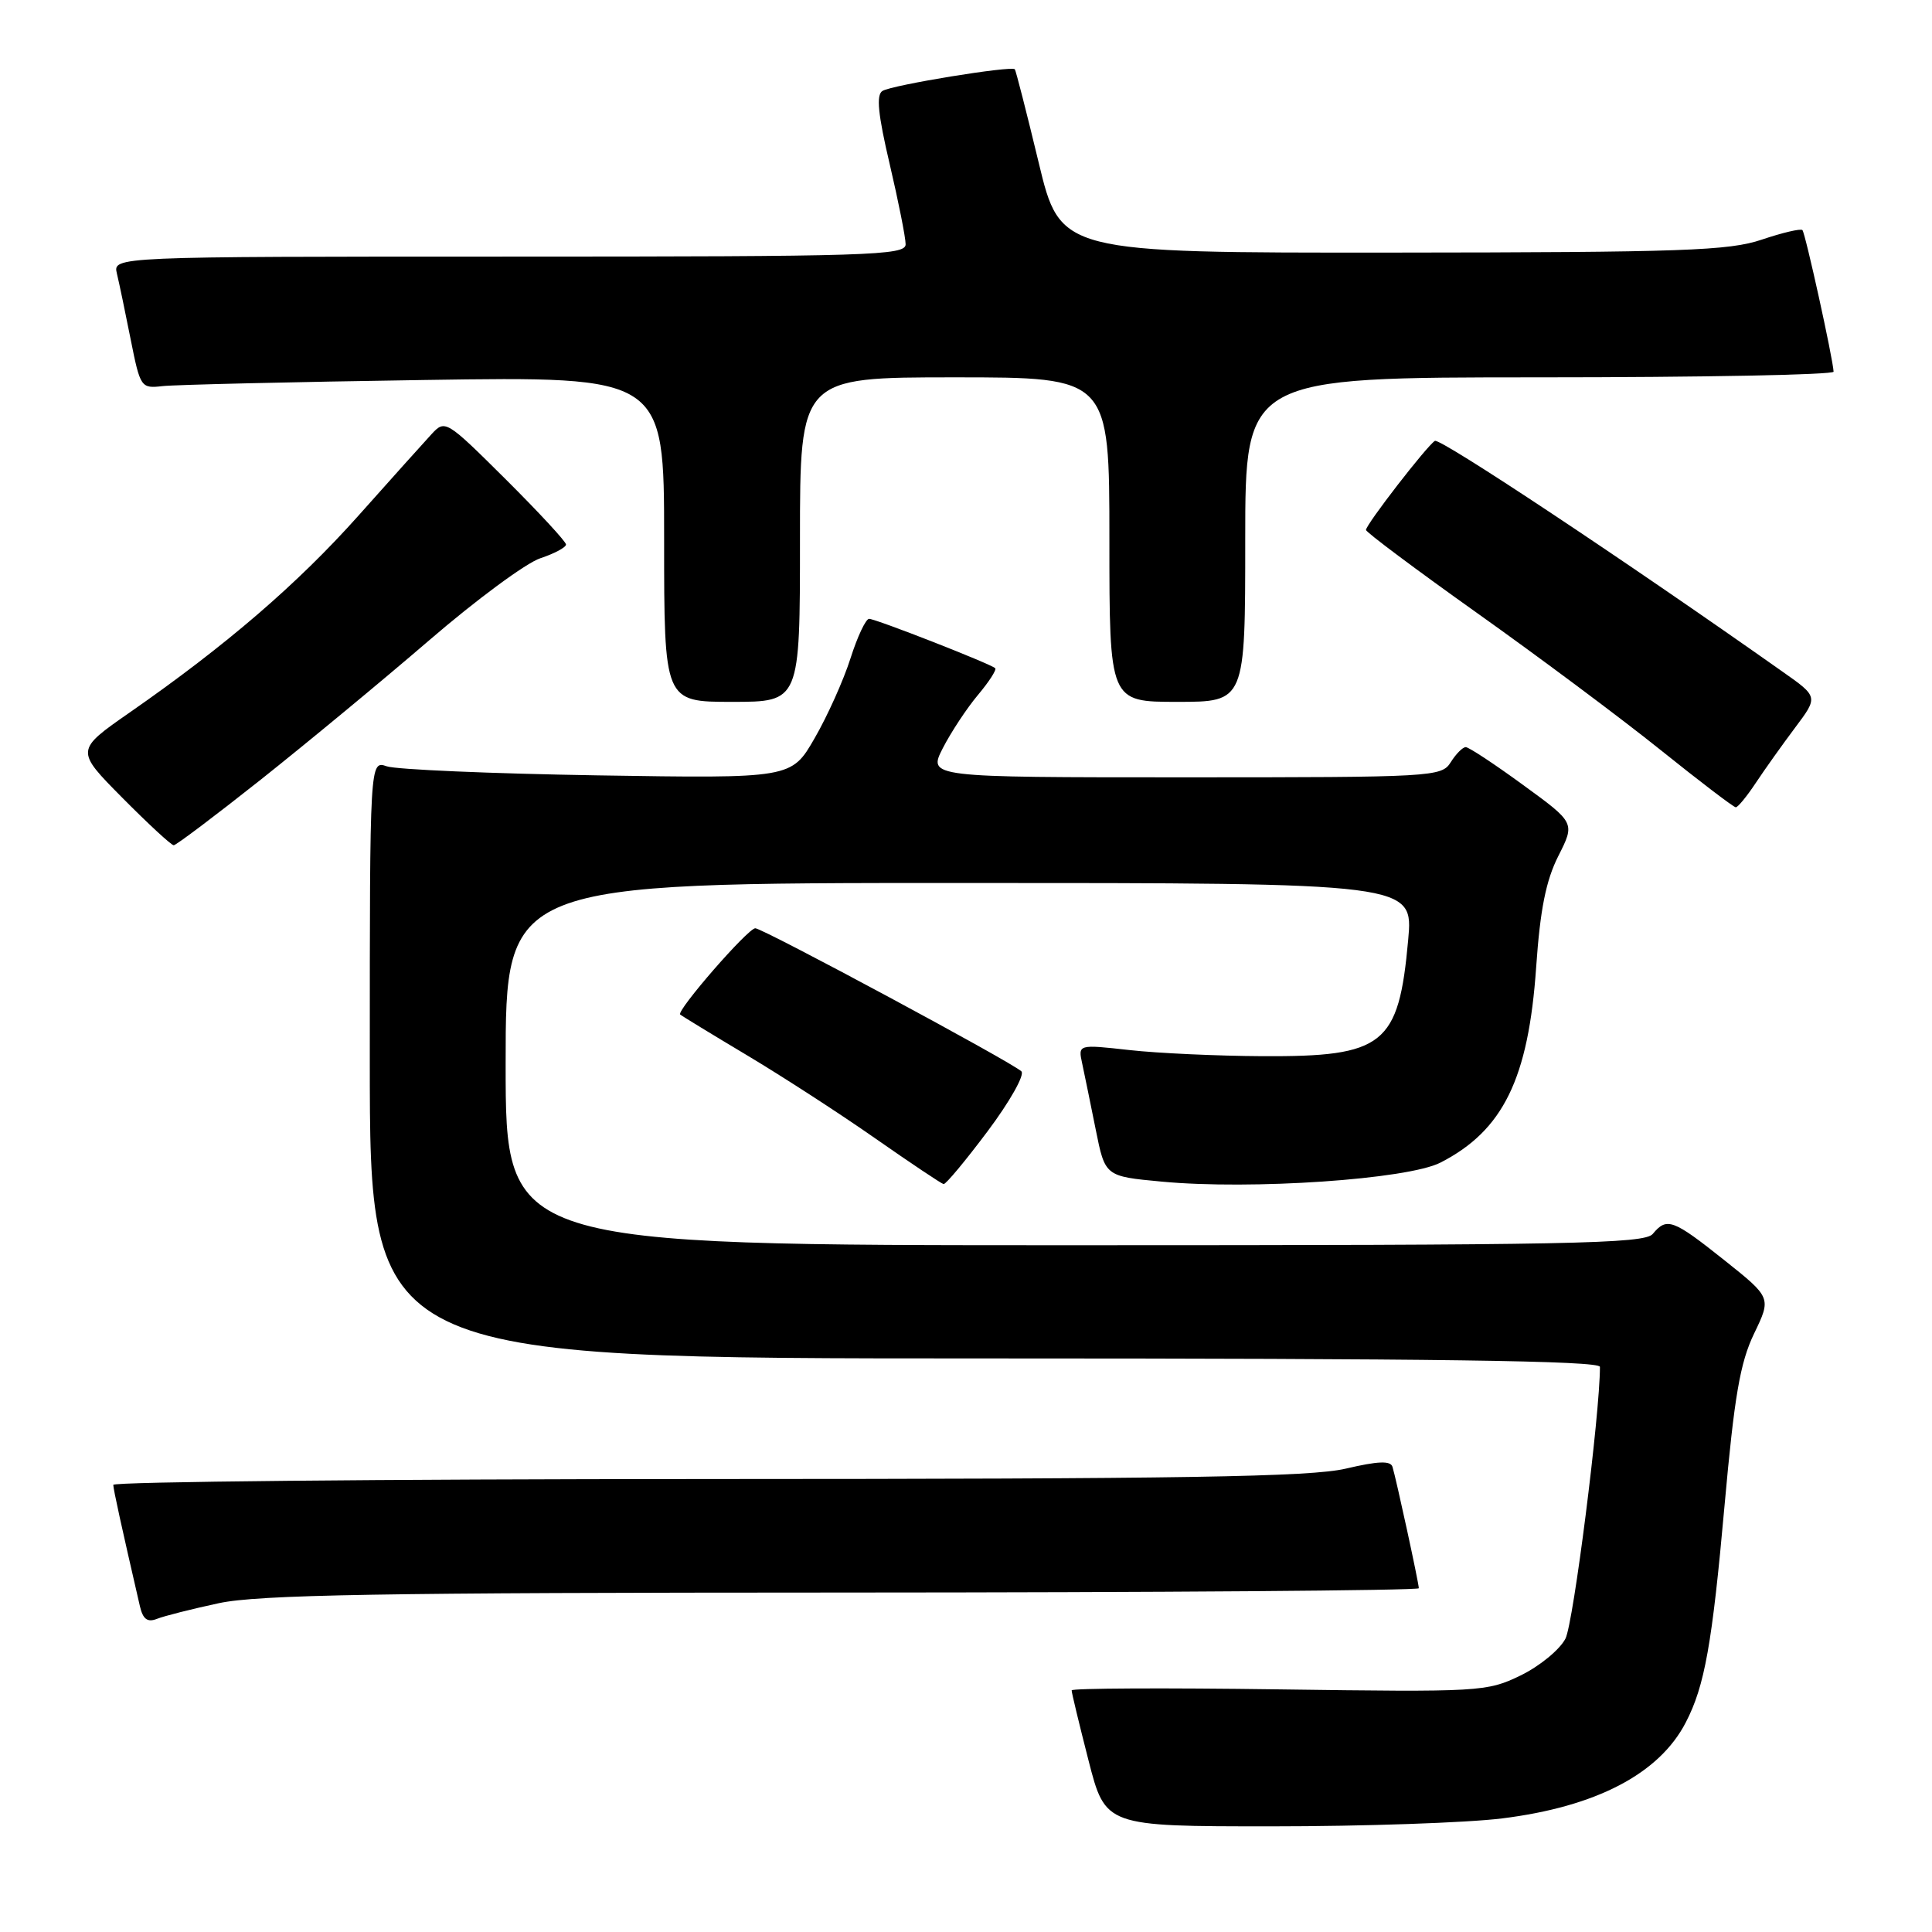<?xml version="1.0" encoding="UTF-8" standalone="no"?>
<!DOCTYPE svg PUBLIC "-//W3C//DTD SVG 1.1//EN" "http://www.w3.org/Graphics/SVG/1.1/DTD/svg11.dtd" >
<svg xmlns="http://www.w3.org/2000/svg" xmlns:xlink="http://www.w3.org/1999/xlink" version="1.1" viewBox="0 0 256 256">
 <g >
 <path fill="currentColor"
d=" M 199.03 240.95 C 211.51 239.40 219.87 235.03 223.38 228.22 C 225.88 223.40 226.87 217.85 228.51 199.50 C 229.81 185.01 230.57 180.57 232.42 176.72 C 234.72 171.95 234.72 171.95 228.47 166.97 C 221.66 161.55 220.86 161.26 219.00 163.50 C 217.91 164.81 208.16 165.00 142.38 165.00 C 67.00 165.00 67.00 165.00 67.00 141.00 C 67.00 117.00 67.00 117.00 127.14 117.00 C 187.28 117.00 187.28 117.00 186.59 124.56 C 185.33 138.49 183.40 140.03 167.30 139.95 C 161.36 139.92 153.43 139.56 149.67 139.14 C 142.84 138.38 142.84 138.38 143.40 140.94 C 143.70 142.35 144.51 146.28 145.19 149.68 C 146.43 155.87 146.43 155.87 153.93 156.57 C 165.82 157.69 186.55 156.27 190.87 154.05 C 199.17 149.80 202.53 142.94 203.55 128.15 C 204.08 120.50 204.85 116.66 206.49 113.42 C 208.71 109.03 208.71 109.03 201.83 104.02 C 198.05 101.26 194.63 99.00 194.22 99.00 C 193.81 99.00 192.92 99.90 192.23 101.00 C 191.02 102.94 189.90 103.00 156.97 103.00 C 122.96 103.00 122.96 103.00 124.93 99.13 C 126.02 97.01 128.11 93.84 129.58 92.09 C 131.05 90.34 132.08 88.75 131.87 88.54 C 131.29 87.97 116.05 82.00 115.16 82.00 C 114.72 82.00 113.61 84.36 112.69 87.25 C 111.77 90.14 109.63 94.90 107.94 97.82 C 104.87 103.15 104.87 103.15 79.19 102.74 C 65.06 102.51 52.49 101.97 51.25 101.54 C 49.00 100.77 49.00 100.77 49.00 140.38 C 49.00 180.00 49.00 180.00 130.50 180.00 C 190.10 180.00 212.00 180.30 212.00 181.12 C 212.00 187.41 208.49 215.09 207.43 217.13 C 206.67 218.60 203.99 220.79 201.48 222.01 C 197.02 224.17 196.15 224.22 169.45 223.85 C 154.35 223.64 142.00 223.70 142.00 223.98 C 141.99 224.27 143.00 228.44 144.23 233.25 C 146.47 242.00 146.47 242.00 168.51 242.00 C 180.63 242.00 194.37 241.53 199.03 240.95 Z  M 29.00 212.43 C 34.24 211.31 50.29 211.03 111.75 211.02 C 153.69 211.01 188.00 210.75 188.00 210.45 C 188.00 209.75 184.99 195.90 184.51 194.36 C 184.25 193.53 182.59 193.60 178.33 194.60 C 173.65 195.70 156.90 195.97 93.75 195.98 C 50.44 195.99 15.01 196.34 15.01 196.75 C 15.03 197.39 16.07 202.14 18.54 212.84 C 18.94 214.56 19.54 215.00 20.79 214.51 C 21.73 214.13 25.42 213.20 29.00 212.43 Z  M 130.87 149.89 C 133.79 145.99 135.81 142.42 135.34 141.96 C 134.13 140.77 101.07 123.00 100.08 123.00 C 99.10 123.00 89.59 133.94 90.13 134.43 C 90.33 134.61 94.33 137.05 99.00 139.84 C 103.67 142.63 111.33 147.59 116.00 150.86 C 120.67 154.12 124.74 156.84 125.03 156.90 C 125.32 156.95 127.94 153.80 130.87 149.89 Z  M 34.55 103.31 C 40.57 98.53 50.61 90.23 56.85 84.86 C 63.09 79.48 69.73 74.58 71.60 73.97 C 73.47 73.35 75.00 72.53 75.00 72.15 C 75.00 71.77 71.40 67.88 67.00 63.50 C 59.12 55.67 58.98 55.58 57.18 57.53 C 56.18 58.61 51.82 63.47 47.50 68.32 C 39.42 77.38 29.96 85.52 17.24 94.37 C 9.98 99.42 9.98 99.42 16.21 105.71 C 19.64 109.17 22.70 112.00 23.02 112.00 C 23.33 112.00 28.52 108.09 34.55 103.31 Z  M 232.65 103.74 C 233.83 101.96 236.18 98.66 237.86 96.42 C 240.93 92.33 240.93 92.33 236.21 89.01 C 215.19 74.17 190.81 58.00 190.13 58.42 C 189.06 59.08 181.00 69.50 181.00 70.22 C 181.00 70.52 187.64 75.48 195.75 81.25 C 203.86 87.01 214.78 95.16 220.00 99.35 C 225.22 103.54 229.72 106.97 230.00 106.97 C 230.28 106.97 231.47 105.52 232.65 103.74 Z  M 106.00 71.50 C 106.00 50.00 106.00 50.00 126.50 50.00 C 147.00 50.00 147.00 50.00 147.00 71.50 C 147.00 93.00 147.00 93.00 156.00 93.00 C 165.00 93.00 165.00 93.00 165.00 71.50 C 165.00 50.00 165.00 50.00 204.00 50.00 C 225.45 50.00 242.98 49.66 242.96 49.25 C 242.87 47.48 239.21 30.87 238.83 30.49 C 238.60 30.26 236.18 30.83 233.45 31.75 C 229.12 33.22 223.01 33.44 184.50 33.47 C 140.50 33.50 140.50 33.50 137.62 21.50 C 136.03 14.90 134.61 9.36 134.47 9.18 C 134.04 8.68 118.20 11.26 116.93 12.05 C 116.08 12.57 116.34 15.16 117.89 21.75 C 119.05 26.70 120.00 31.48 120.00 32.37 C 120.00 33.85 115.31 34.00 67.48 34.00 C 14.96 34.00 14.96 34.00 15.49 36.25 C 15.79 37.49 16.61 41.42 17.32 45.00 C 18.59 51.36 18.68 51.49 21.56 51.16 C 23.18 50.98 38.79 50.61 56.25 50.35 C 88.00 49.87 88.00 49.87 88.00 71.44 C 88.00 93.00 88.00 93.00 97.00 93.00 C 106.00 93.00 106.00 93.00 106.00 71.50 Z "/>
</g>
</svg>